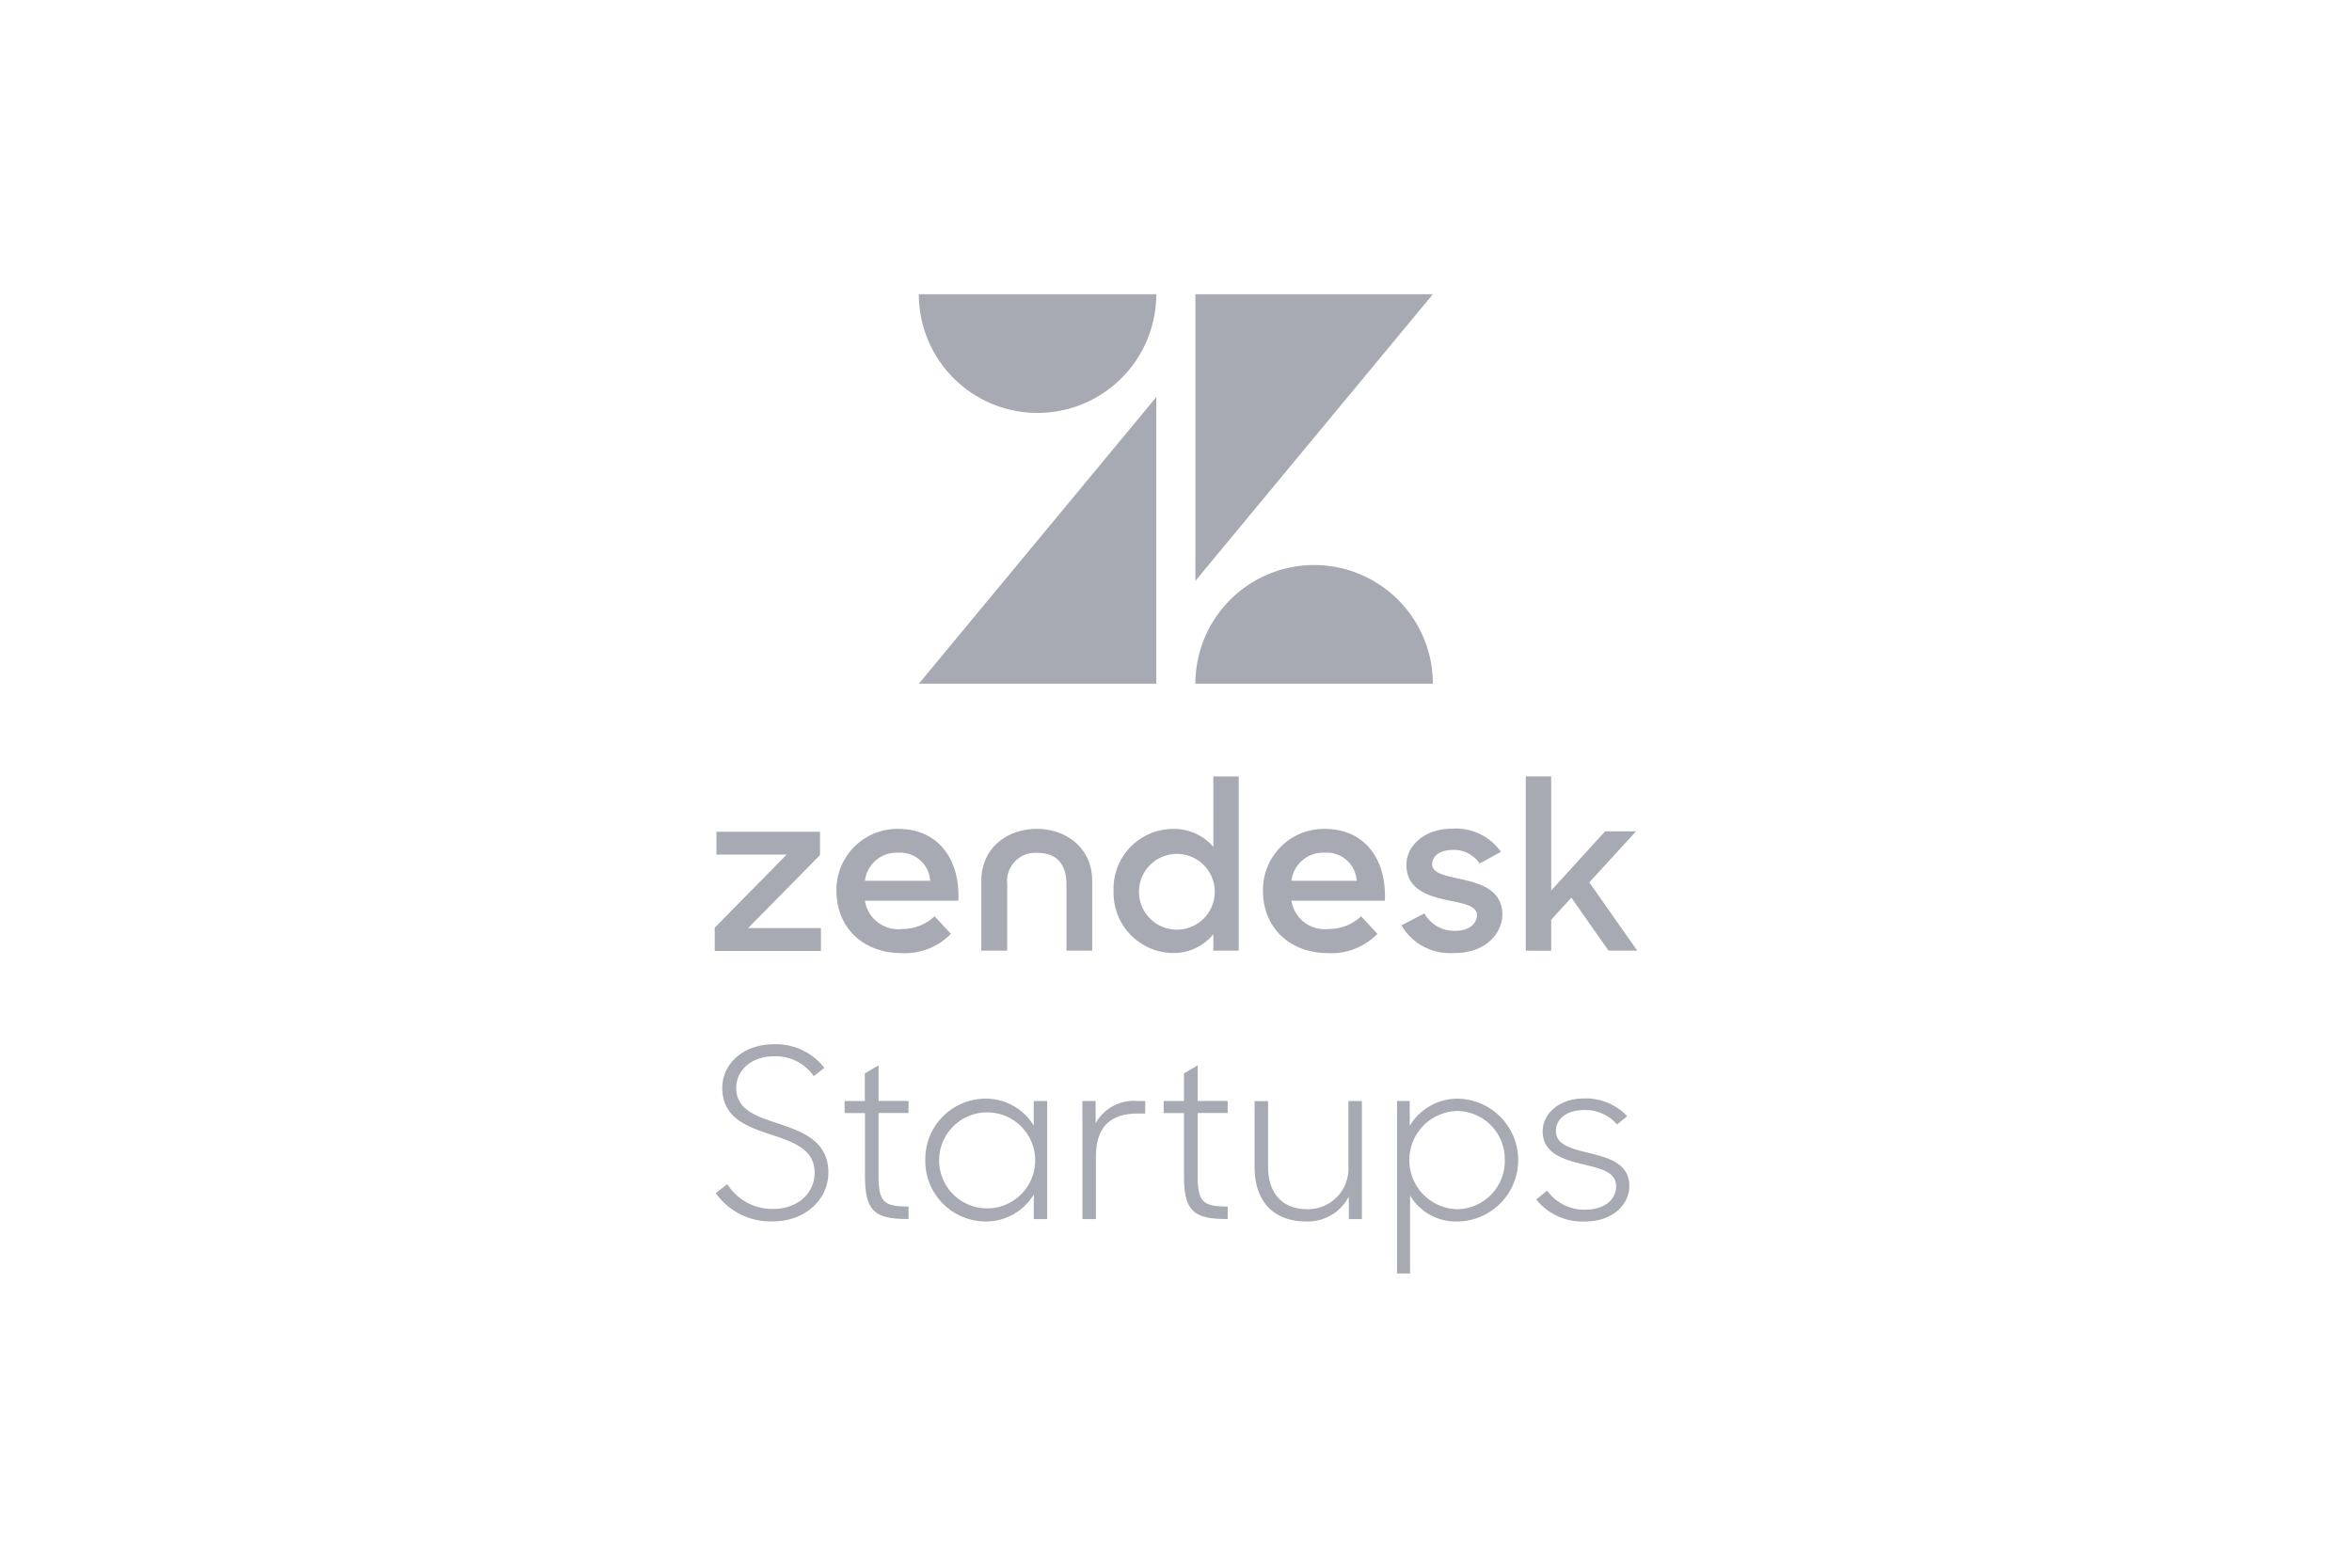 <svg id="Layer_1" data-name="Layer 1" xmlns="http://www.w3.org/2000/svg" viewBox="0 0 240 160"><defs><style>.cls-1{fill:#a7aab2;}</style></defs><polygon class="cls-1" points="117.987 40.529 93.757 69.782 117.987 69.782 117.987 40.529"/><path class="cls-1" d="M105.872,42.144a12.115,12.115,0,0,0,12.115-12.115H93.757A12.115,12.115,0,0,0,105.872,42.144Z"/><path class="cls-1" d="M134.094,57.667a12.115,12.115,0,0,0-12.115,12.115H146.209A12.115,12.115,0,0,0,134.094,57.667Z"/><polygon class="cls-1" points="121.979 30.029 121.979 59.282 146.212 30.029 121.979 30.029"/><path class="cls-1" d="M135.193,84.598h-.22a6.221,6.221,0,0,0-6.096,6.34c0,3.647,2.623,6.34,6.685,6.34a6.545,6.545,0,0,0,4.992-1.97l-1.664-1.796a4.71,4.71,0,0,1-3.357,1.296l-.003.01a3.434,3.434,0,0,1-3.751-2.895h9.533C141.512,87.667,139.226,84.598,135.193,84.598Zm-3.414,5.295A3.266,3.266,0,0,1,135.219,87.027a3.05,3.05,0,0,1,3.217,2.867Z"/><polygon class="cls-1" points="83.77 94.723 76.334 94.723 83.672 87.276 83.672 84.889 73.107 84.889 73.107 87.221 80.271 87.221 72.933 94.676 72.933 97.055 83.77 97.055 83.77 94.723"/><path class="cls-1" d="M92.039,97.278A6.545,6.545,0,0,0,97.031,95.308L95.367,93.512a4.71,4.71,0,0,1-3.357,1.296l-.003.01a3.434,3.434,0,0,1-3.751-2.895h9.533c.2-4.256-2.087-7.325-6.12-7.325h-.22a6.221,6.221,0,0,0-6.096,6.34C85.354,94.585,87.977,97.278,92.039,97.278ZM91.697,87.027a3.05,3.05,0,0,1,3.217,2.867H88.257A3.266,3.266,0,0,1,91.697,87.027Z"/><path class="cls-1" d="M123.809,86.428a5.28,5.28,0,0,0-4.062-1.827,6.092,6.092,0,0,0-6.115,6.335h0a6.137,6.137,0,0,0,6.091,6.332,5.207,5.207,0,0,0,4.085-1.923v1.682h2.592V79.243h-2.592Zm-3.72,8.455a3.867,3.867,0,1,1,3.865-3.971A3.867,3.867,0,0,1,120.089,94.883Z"/><path class="cls-1" d="M143.513,88.255c0,2.506,2.159,3.191,4.233,3.629,1.542.316,2.96.536,2.96,1.511,0,.853-.759,1.607-2.227,1.607a3.476,3.476,0,0,1-3.131-1.778l-2.348,1.218h.005a5.732,5.732,0,0,0,5.358,2.825c3.473.023,4.94-2.242,4.94-3.922,0-2.532-2.273-3.191-4.279-3.629-1.763-.391-2.888-.635-2.888-1.511,0-.78.71-1.462,2.105-1.462a3.165,3.165,0,0,1,2.74,1.389l2.177-1.195a5.607,5.607,0,0,0-4.925-2.361C145.346,84.552,143.513,86.33,143.513,88.255Z"/><polygon class="cls-1" points="158.285 93.867 160.341 91.617 164.133 97.024 167.067 97.024 162.173 90.057 166.945 84.844 163.788 84.844 158.285 90.886 158.285 79.241 155.693 79.241 155.693 97.032 158.285 97.032 158.285 93.867"/><path class="cls-1" d="M111.45,97.024V89.909c0-3.311-2.589-5.309-5.658-5.311-3.08.002-5.658,2-5.658,5.311v7.115h2.641V90.238a2.891,2.891,0,0,1,3.11-3.193c1.962,0,2.937,1.195,2.937,3.193v6.786Z"/><polygon class="cls-1" points="105.787 84.598 105.792 84.598 105.797 84.598 105.787 84.598"/><path class="cls-1" d="M79.514,114.704c-2.265-.749-4.388-1.4-4.388-3.665,0-1.905,1.664-3.23,3.81-3.23a4.703,4.703,0,0,1,4.098,2.024l1.083-.845a6.247,6.247,0,0,0-5.184-2.411c-2.942,0-5.231,1.882-5.231,4.461,0,3.038,2.506,3.953,4.94,4.749,2.291.754,4.484,1.503,4.484,3.888,0,2.242-1.879,3.714-4.243,3.714a5.423,5.423,0,0,1-4.666-2.532l-1.182.915a6.863,6.863,0,0,0,5.827,2.885c3.302,0,5.666-2.239,5.666-4.99C84.53,116.519,81.974,115.523,79.514,114.704Z"/><path class="cls-1" d="M89.646,108.732l-1.397.819v2.82H86.176l.013,1.231h2.074v6.426c0,3.471.915,4.386,4.266,4.386h.179v-1.275c-2.53,0-3.061-.459-3.061-3.136v-6.41h3.061v-1.231H89.646Z"/><path class="cls-1" d="M105.484,114.881a5.706,5.706,0,0,0-4.868-2.75,6.165,6.165,0,0,0-6.198,6.267q-.001.056-.001.112a6.179,6.179,0,0,0,6.203,6.155,5.713,5.713,0,0,0,4.868-2.748v2.506h1.369V112.371h-1.374Zm.146,3.58a4.9,4.9,0,1,1-0-.063Z"/><path class="cls-1" d="M111.8,114.639v-2.268h-1.351l.003,12.053h1.374v-6.291c0-2.965,1.301-4.484,4.29-4.484h.746v-1.278h-.749A4.462,4.462,0,0,0,111.8,114.639Z"/><path class="cls-1" d="M122.212,108.732l-1.397.819v2.82h-2.074v1.231h2.074v6.426c0,3.471.915,4.386,4.266,4.386h.192v-1.275c-2.53,0-3.061-.459-3.061-3.136v-6.41h3.061v-1.231h-3.061Z"/><path class="cls-1" d="M137.593,119.098a4.133,4.133,0,0,1-4.171,4.316c-2.628,0-4.025-1.7-4.025-4.292v-6.739H128.021v6.739c0,3.447,1.882,5.544,5.293,5.544a4.715,4.715,0,0,0,4.316-2.53v2.289H138.967V112.371h-1.374Z"/><path class="cls-1" d="M148.744,112.13a5.692,5.692,0,0,0-4.894,2.773v-2.532h-1.296v17.6H143.884v-7.957a5.442,5.442,0,0,0,4.86,2.652q.055 0.0.11-.001a6.269,6.269,0,0,0-.11-12.534Zm4.806,6.268a4.919,4.919,0,0,1-4.87,5.016,5.016,5.016,0,0,1,0-10.028,4.92,4.92,0,0,1,4.87,5.013Z"/><path class="cls-1" d="M162.163,117.68c-1.76-.425-3.398-.819-3.398-2.24,0-1.208,1.034-2.146,2.893-2.146a4.277,4.277,0,0,1,3.349,1.47l1.037-.842a5.817,5.817,0,0,0-4.386-1.814c-2.582,0-4.243,1.568-4.243,3.351,0,2.242,2.097,2.869,4.025,3.349,1.76.428,3.471.749,3.471,2.242,0,1.304-1.083,2.411-3.157,2.411a4.666,4.666,0,0,1-3.888-1.952l-1.109.918a6.046,6.046,0,0,0,4.948,2.24c3.134,0,4.557-1.975,4.557-3.616C166.261,118.743,164.14,118.162,162.163,117.68Z"/></svg>